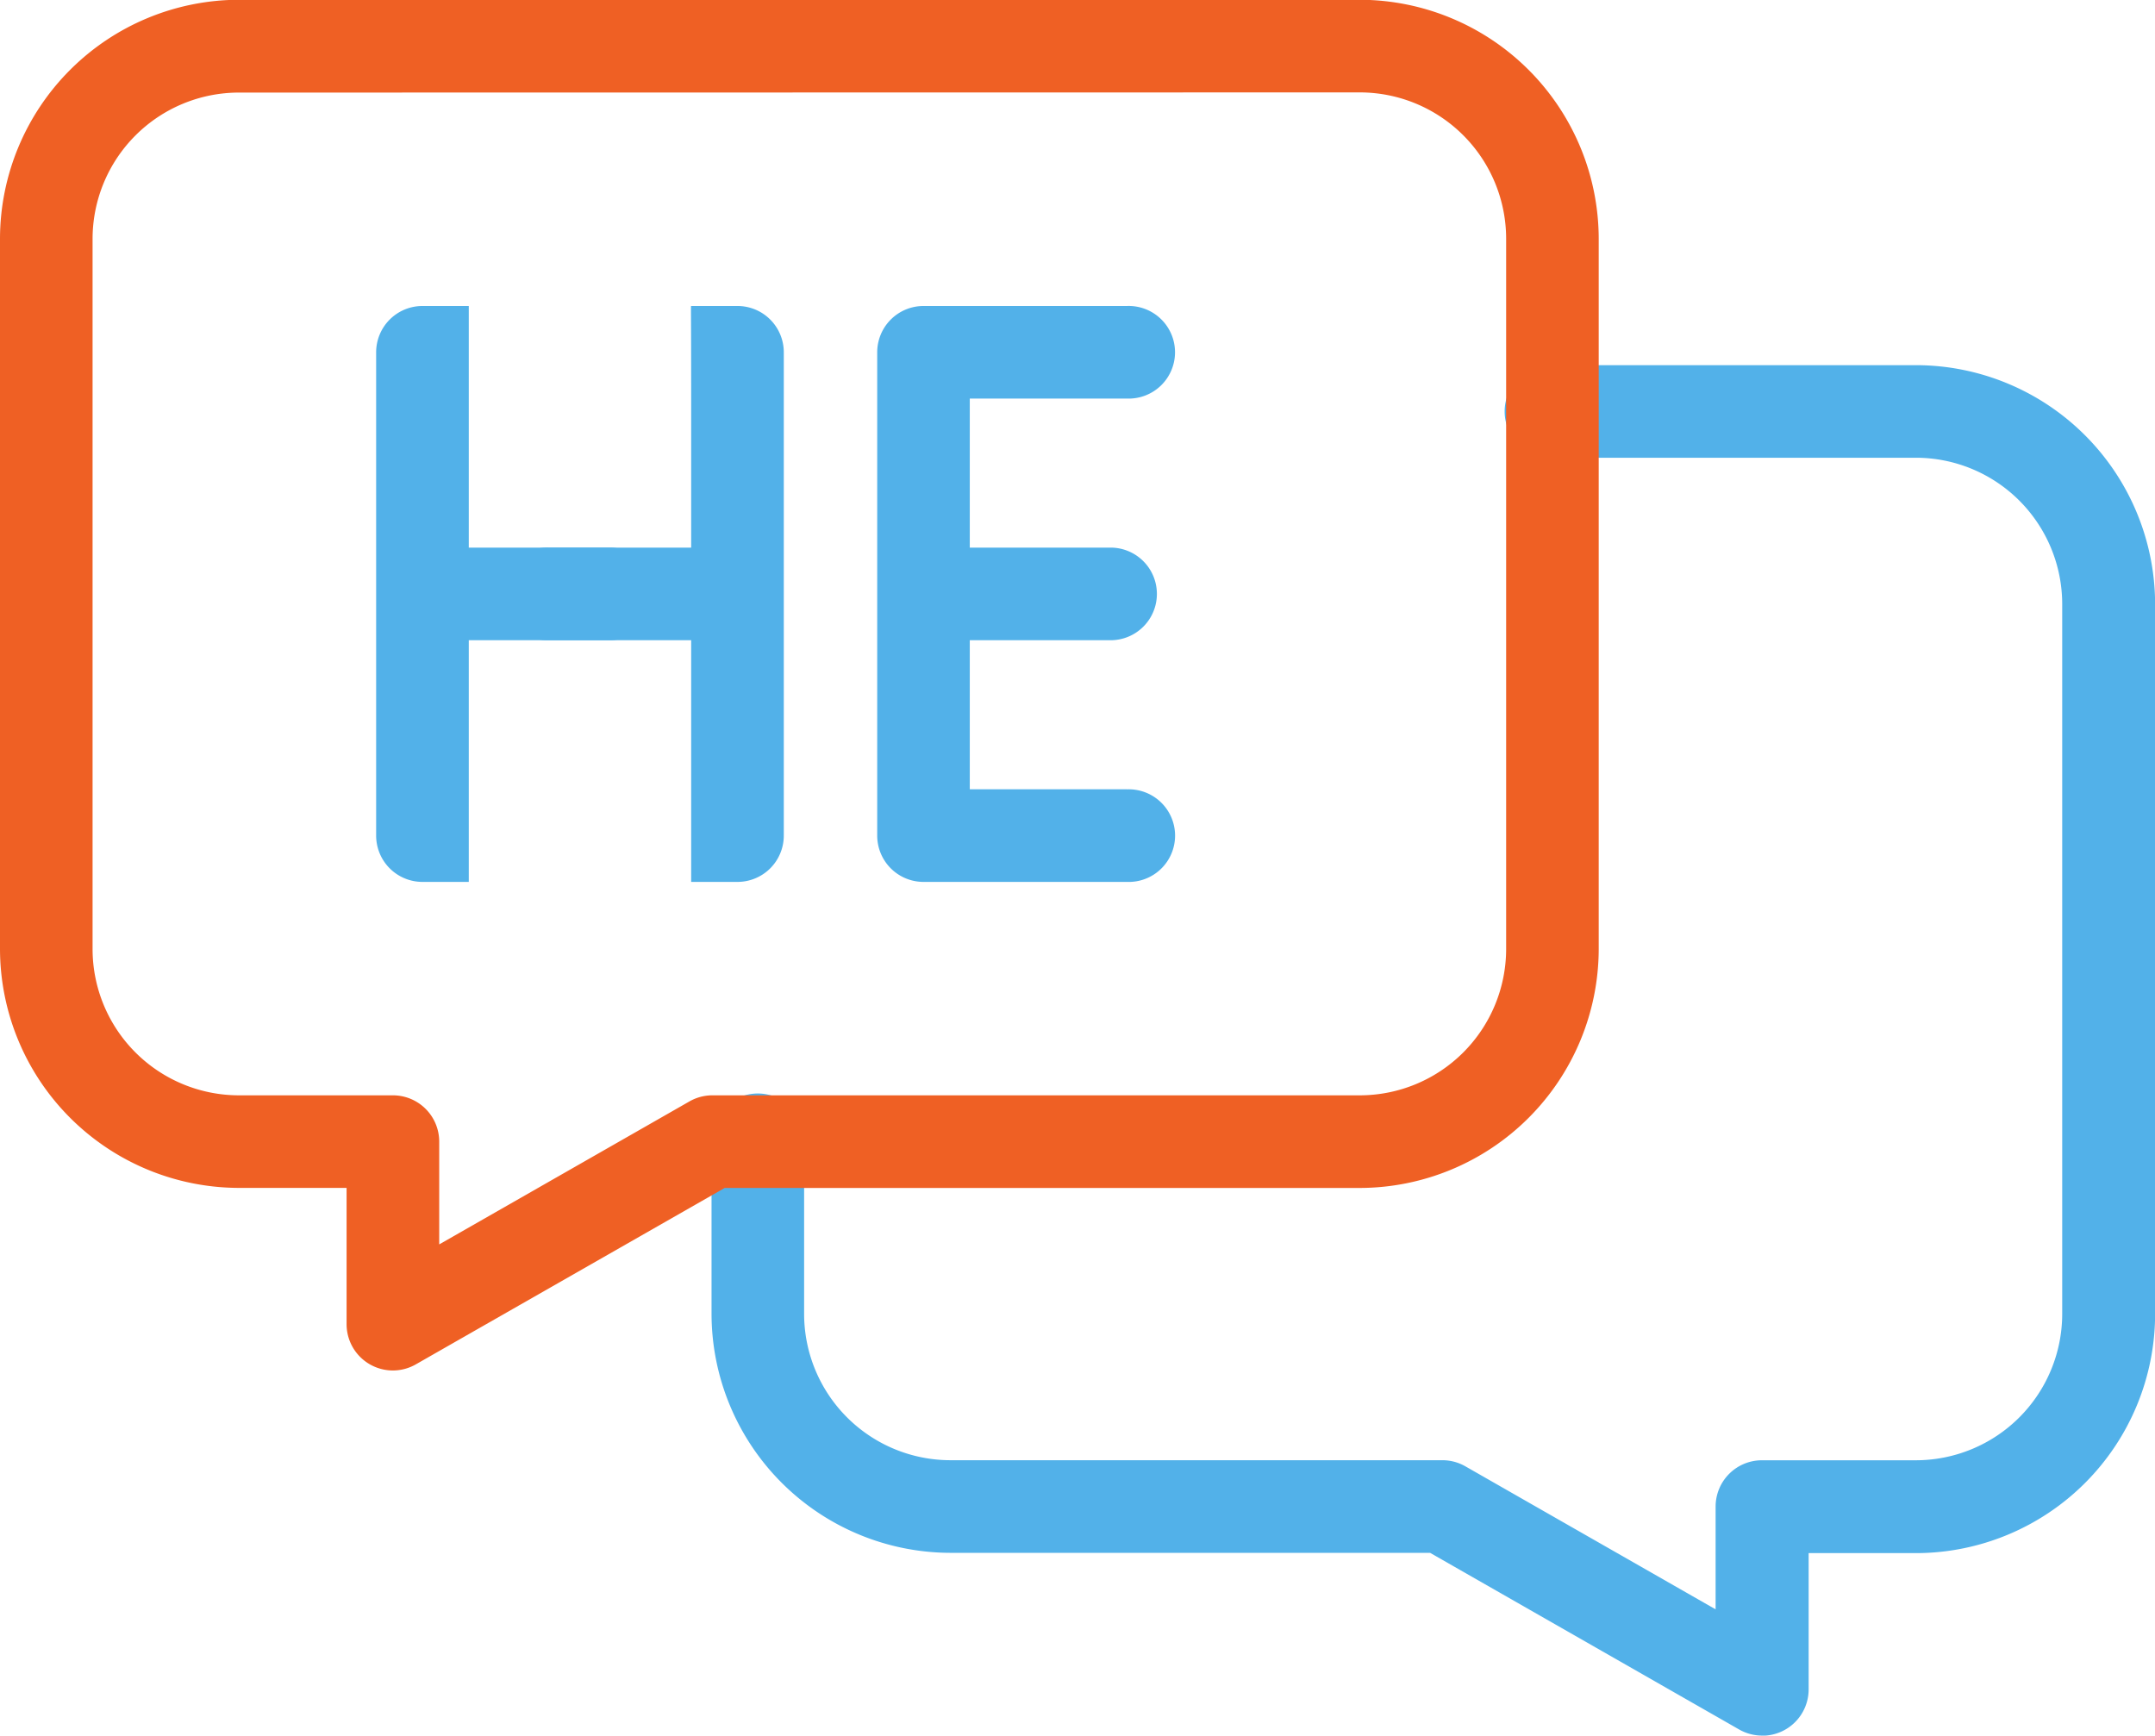 <svg xmlns="http://www.w3.org/2000/svg" width="38.712" height="31.179" viewBox="0 0 38.712 31.179">
  <g id="spanish-language" transform="translate(0 -49.813)">
    <g id="Group_21112" data-name="Group 21112" transform="translate(12.785 56.372)">
      <g id="Group_21111" data-name="Group 21111">
        <path id="Path_64564" data-name="Path 64564" d="M187.964,161.183a.831.831,0,0,1-.413-.11L182,157.9h-8.618a4.3,4.3,0,0,1-4.29-4.291v-3.1a.832.832,0,1,1,1.663,0v3.1a2.63,2.63,0,0,0,2.627,2.627h8.839a.831.831,0,0,1,.413.11l4.495,2.569v-1.846a.832.832,0,0,1,.832-.832h2.767a2.63,2.63,0,0,0,2.627-2.627V140.854a2.63,2.63,0,0,0-2.627-2.627H184.2a.832.832,0,1,1,0-1.663h6.533a4.3,4.3,0,0,1,4.291,4.291v12.759a4.3,4.3,0,0,1-4.291,4.291H188.8v2.448a.832.832,0,0,1-.832.832Z" transform="translate(-169.095 -136.563)" fill="#52b1e9"/>
      </g>
    </g>
    <g id="Group_21114" data-name="Group 21114" transform="translate(0 49.813)">
      <g id="Group_21113" data-name="Group 21113">
        <path id="Path_64565" data-name="Path 64565" d="M7.058,74.433a.832.832,0,0,1-.832-.832V71.153H4.291A4.3,4.3,0,0,1,0,66.863V54.1a4.3,4.3,0,0,1,4.291-4.291H24.429A4.3,4.3,0,0,1,28.719,54.1V66.863a4.3,4.3,0,0,1-4.291,4.291H13.018L7.47,74.323a.832.832,0,0,1-.413.11ZM4.291,51.476A2.63,2.63,0,0,0,1.663,54.1V66.863A2.63,2.63,0,0,0,4.291,69.49H7.058a.832.832,0,0,1,.832.832v1.846L12.384,69.6a.831.831,0,0,1,.413-.11H24.429a2.63,2.63,0,0,0,2.627-2.627V54.1a2.63,2.63,0,0,0-2.627-2.627Z" transform="translate(0 -49.813)" fill="#ef6024"/>
      </g>
    </g>
    <g id="Group_21117" data-name="Group 21117" transform="translate(6.758 55.27)">
      <path id="Path_64567" data-name="Path 64567" d="M91.042,131.206v-2.678H93.6a.832.832,0,0,0,0-1.663H91.042v-4.341h-.832a.832.832,0,0,0-.832.832v8.682a.832.832,0,0,0,.832.832h.832Z" transform="translate(-89.379 -122.484)" fill="#52b1e9"/>
      <path id="Path_64569" data-name="Path 64569" d="M93.037,131.206v-2.678H90.48a.832.832,0,1,1,0-1.663h2.557v-2.678c0-1.6-.008-1.678,0-1.663h.832a.832.832,0,0,1,.832.832v8.682a.832.832,0,0,1-.832.832h-.832Z" transform="translate(-87.379 -122.484)" fill="#52b1e9"/>
      <path id="Path_64568" data-name="Path 64568" d="M93.869,131.206H91.042v-2.678H93.6a.832.832,0,0,0,0-1.663H91.042v-2.678h2.826a.832.832,0,1,0,0-1.663H90.211a.832.832,0,0,0-.832.832v8.682a.832.832,0,0,0,.832.832h3.658a.832.832,0,1,0,0-1.663Z" transform="translate(-80.379 -122.484)" fill="#52b1e9"/>
    </g>
  </g>
</svg>

